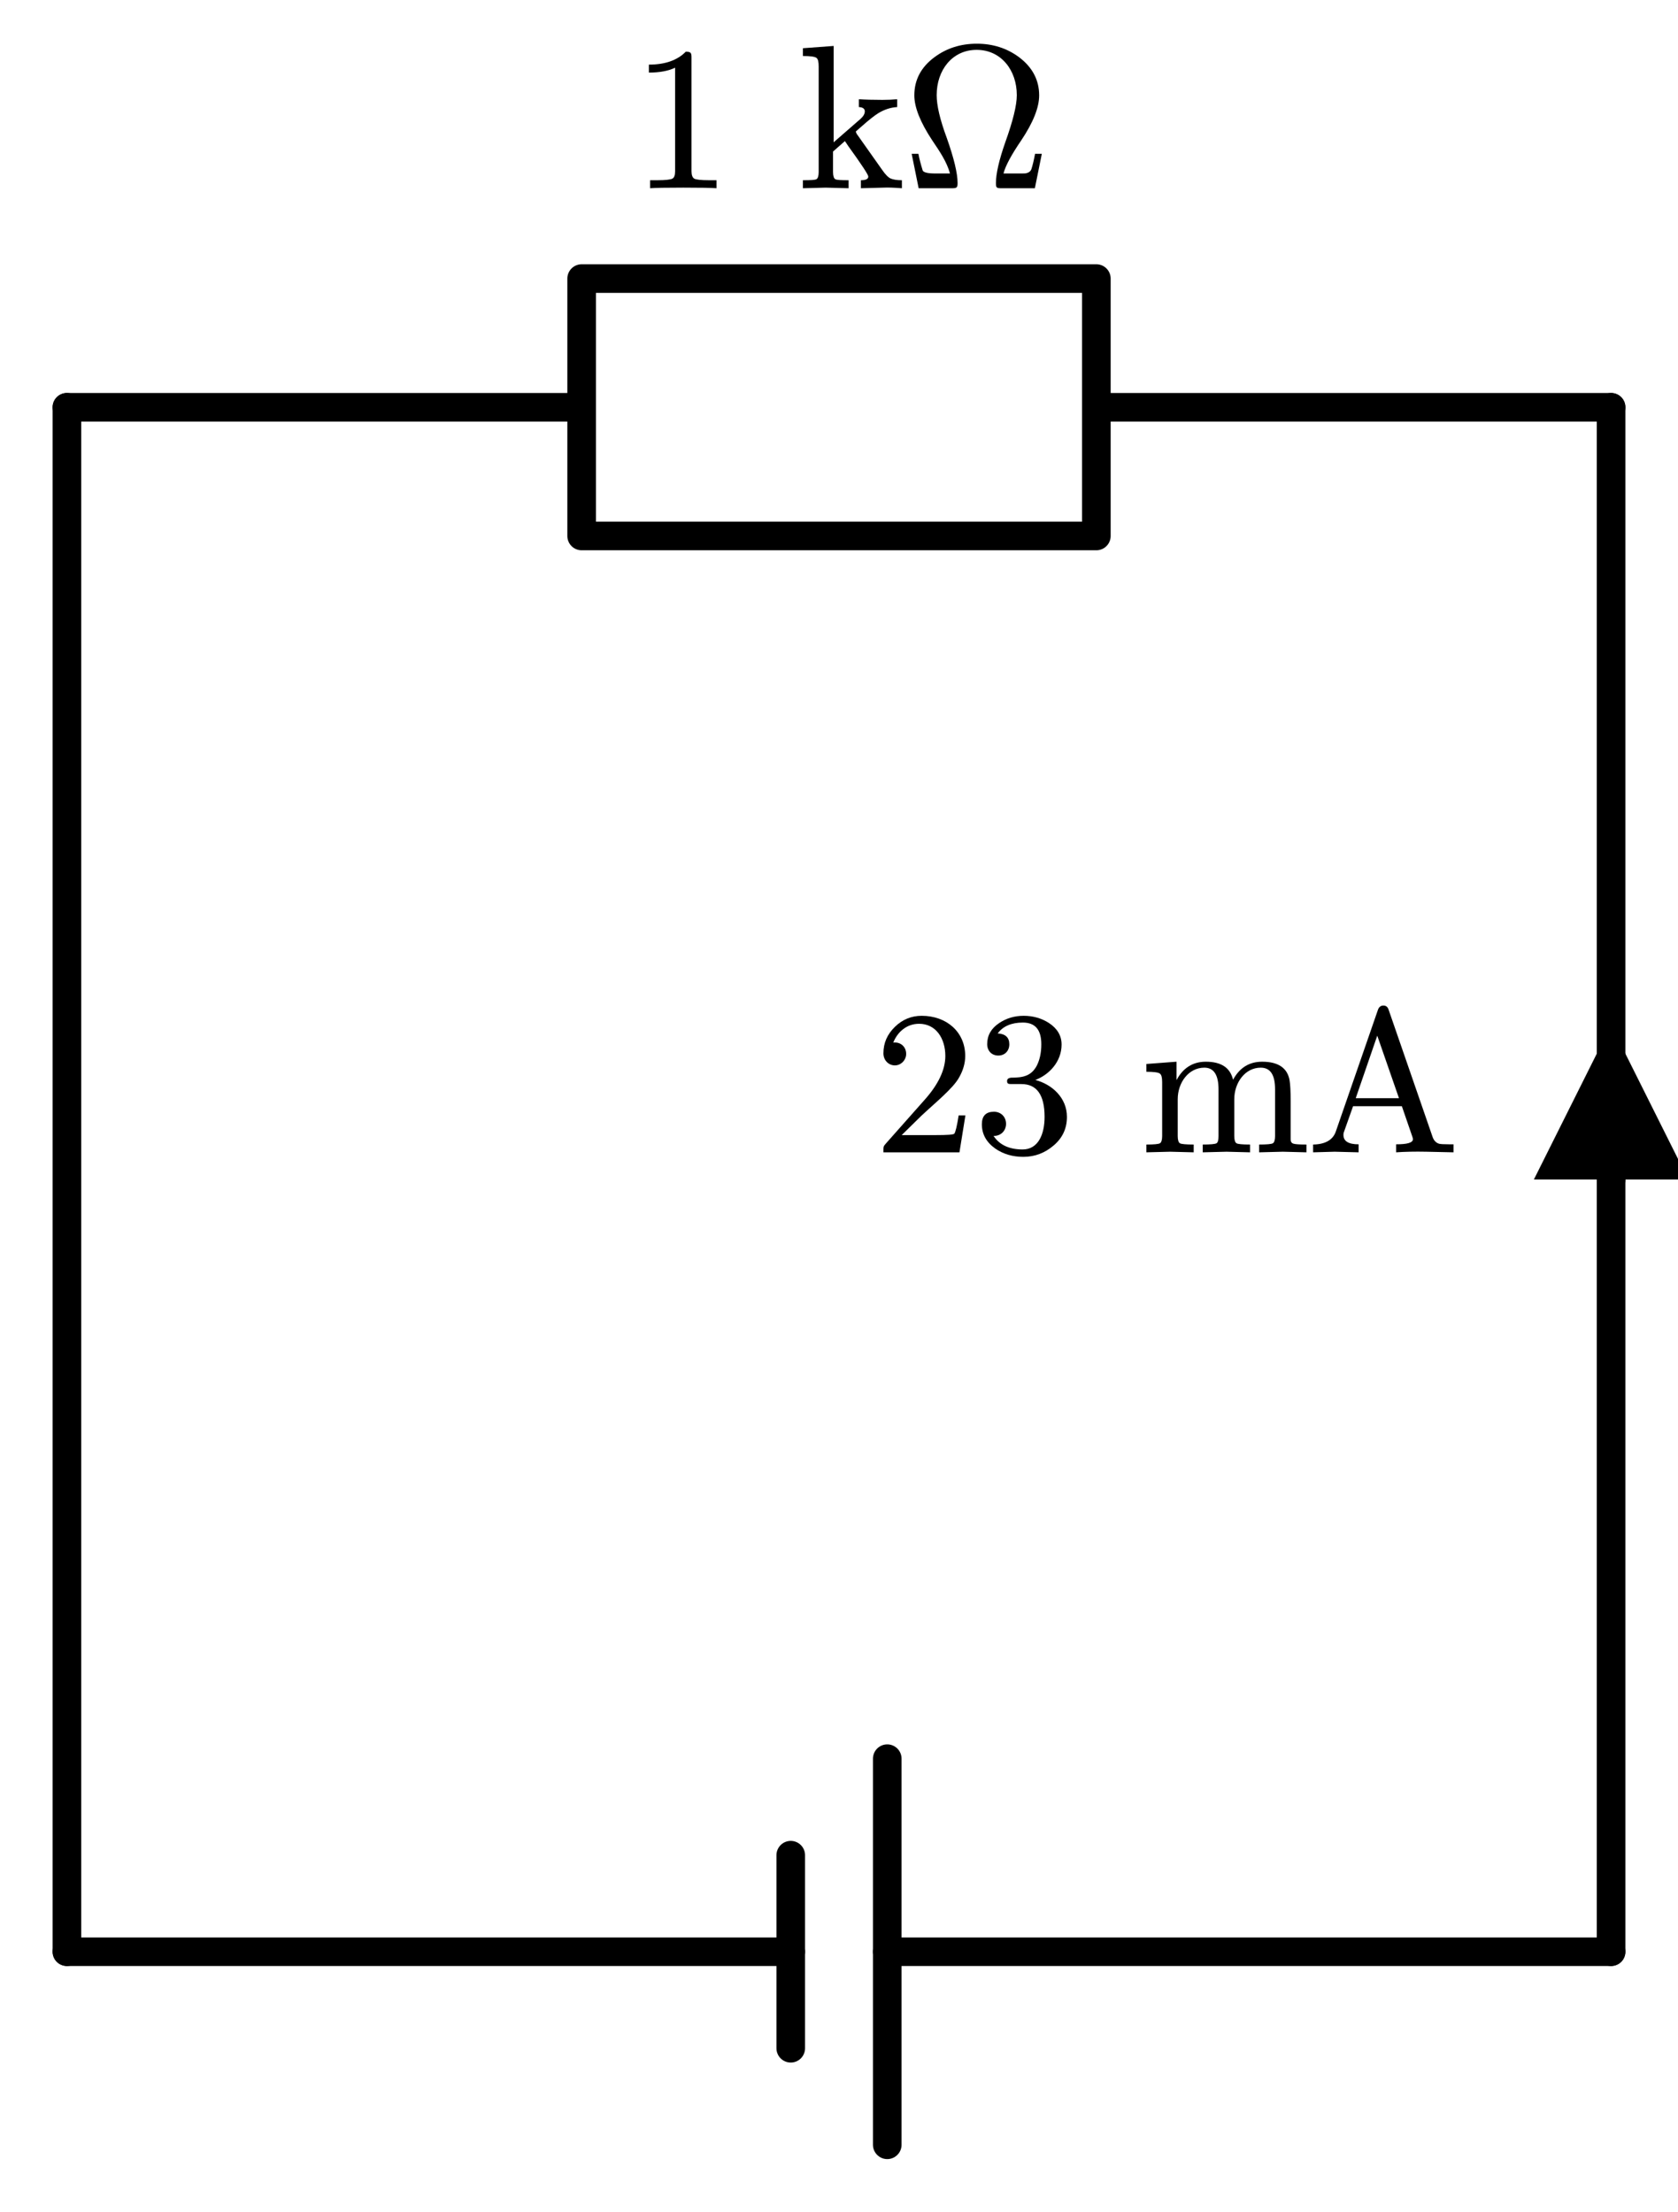<?xml version="1.0" encoding="utf-8" standalone="no"?>
<!DOCTYPE svg PUBLIC "-//W3C//DTD SVG 1.1//EN"
  "http://www.w3.org/Graphics/SVG/1.1/DTD/svg11.dtd">
<svg xmlns:xlink="http://www.w3.org/1999/xlink" width="117.36pt" height="154.66pt" viewBox="0 0 117.36 154.66" xmlns="http://www.w3.org/2000/svg" version="1.1">
 <defs>
  <style type="text/css">*{stroke-linejoin: round; stroke-linecap: butt}</style>
 </defs>
 <g id="figure_1">
  <g id="patch_1">
   <path d="M 0 154.66 
L 117.36 154.66 
L 117.36 0 
L 0 0 
L 0 154.66 
z
" style="fill: none"/>
  </g>
  <g id="axes_1">
   <g id="line2d_1">
    <path d="M 112.68 136.48 
L 62.055 136.48 
M 55.305 136.48 
L 4.68 136.48 
" clip-path="url(#p228858fdb8)" style="fill: none; stroke: #000000; stroke-width: 2; stroke-linecap: round"/>
   </g>
   <g id="line2d_2">
    <path d="M 62.055 149.98 
L 62.055 122.98 
" clip-path="url(#p228858fdb8)" style="fill: none; stroke: #000000; stroke-width: 2; stroke-linecap: round"/>
   </g>
   <g id="line2d_3">
    <path d="M 55.305 143.23 
L 55.305 129.73 
" clip-path="url(#p228858fdb8)" style="fill: none; stroke: #000000; stroke-width: 2; stroke-linecap: round"/>
   </g>
   <g id="line2d_4">
    <path d="M 4.68 136.48 
L 4.68 82.48 
L 4.68 28.48 
" clip-path="url(#p228858fdb8)" style="fill: none; stroke: #000000; stroke-width: 2; stroke-linecap: round"/>
   </g>
   <g id="line2d_5">
    <path d="M 4.68 28.48 
L 40.68 28.48 
L 40.68 19.48 
L 76.68 19.48 
L 76.68 37.48 
L 40.68 37.48 
L 40.68 28.48 
M 76.68 28.48 
L 112.68 28.48 
" clip-path="url(#p228858fdb8)" style="fill: none; stroke: #000000; stroke-width: 2; stroke-linecap: round"/>
   </g>
   <g id="line2d_6">
    <path d="M 112.68 28.48 
L 112.68 82.48 
L 112.68 136.48 
" clip-path="url(#p228858fdb8)" style="fill: none; stroke: #000000; stroke-width: 2; stroke-linecap: round"/>
   </g>
   <g id="text_1">
    <!-- 1 kΩ -->
    <g transform="translate(44.106 13.163) scale(0.14 -0.14)">
     <defs>
      <path id="NewCMMath-Book-31" d="M 1722 4262 
C 1459 3994 1075 3859 570 3859 
L 570 3610 
C 902 3610 1178 3661 1389 3763 
L 1389 525 
C 1389 410 1363 333 1306 301 
C 1248 269 1088 250 832 250 
L 608 250 
L 608 0 
C 768 13 1114 19 1645 19 
C 2176 19 2522 13 2682 0 
L 2682 250 
L 2458 250 
C 2195 250 2035 269 1984 301 
C 1933 333 1901 410 1901 525 
L 1901 4070 
C 1901 4224 1888 4262 1722 4262 
z
" transform="scale(0.016)"/>
      <path id="NewCMMath-Book-20" transform="scale(0.016)"/>
      <path id="NewCMMath-Book-6b" d="M 2701 19 
C 2829 26 3021 19 3270 0 
L 3270 250 
C 3117 250 3002 269 2925 301 
C 2848 333 2758 422 2656 570 
L 1856 1702 
C 1837 1760 1824 1779 1824 1760 
C 1824 1766 1888 1824 2022 1939 
C 2246 2138 2413 2266 2522 2336 
C 2720 2458 2918 2522 3123 2534 
L 3123 2778 
C 2989 2765 2835 2758 2662 2758 
C 2368 2758 2125 2765 1926 2778 
L 1926 2534 
C 2048 2528 2112 2483 2112 2400 
C 2112 2323 2067 2246 1984 2170 
L 1139 1434 
L 1139 4442 
L 179 4371 
L 179 4128 
C 410 4128 550 4109 602 4070 
C 653 4032 672 3942 672 3795 
L 672 506 
C 672 384 646 307 602 282 
C 557 256 416 250 179 250 
L 179 0 
L 890 19 
L 1606 0 
L 1606 250 
C 1370 250 1235 256 1190 282 
C 1146 307 1120 384 1120 506 
L 1120 1146 
L 1491 1472 
L 1594 1318 
C 2010 742 2221 422 2221 365 
C 2221 288 2144 250 1990 250 
L 1990 0 
L 2701 19 
z
" transform="scale(0.016)"/>
      <path id="NewCMMath-Book-3a9" d="M 1709 160 
C 1709 467 1594 941 1370 1574 
C 1158 2144 1056 2586 1056 2906 
C 1056 3686 1542 4320 2304 4320 
C 3066 4320 3558 3686 3558 2906 
C 3558 2592 3437 2099 3200 1440 
C 3002 877 2906 448 2906 160 
C 2906 6 2931 0 3091 0 
L 4122 0 
L 4339 1075 
L 4128 1075 
C 4090 870 4051 710 4013 595 
C 3987 525 3930 486 3846 467 
C 3827 461 3750 461 3616 461 
L 3142 461 
C 3206 704 3392 1050 3699 1498 
C 4070 2054 4256 2522 4256 2899 
C 4256 3379 4045 3776 3629 4090 
C 3251 4371 2810 4512 2310 4512 
C 1805 4512 1363 4371 986 4090 
C 570 3782 358 3386 358 2899 
C 358 2528 544 2061 915 1498 
C 1158 1139 1370 826 1472 461 
L 998 461 
C 781 461 653 493 621 550 
C 557 755 512 928 486 1075 
L 275 1075 
L 493 0 
L 1530 0 
C 1677 0 1709 13 1709 160 
z
" transform="scale(0.016)"/>
     </defs>
     <use xlink:href="#NewCMMath-Book-31"/>
     <use xlink:href="#NewCMMath-Book-20" x="50"/>
     <use xlink:href="#NewCMMath-Book-6b" x="83.2"/>
     <use xlink:href="#NewCMMath-Book-3a9" x="136"/>
    </g>
   </g>
   <g id="line2d_7">
    <path d="M 112.68 82.48 
L 112.68 82.48 
" clip-path="url(#p228858fdb8)" style="fill: none; stroke: #000000; stroke-width: 2; stroke-linecap: round"/>
   </g>
   <g id="patch_2">
    <path d="M 107.28 82.48 
L 112.68 71.68 
L 118.08 82.48 
z
" clip-path="url(#p228858fdb8)"/>
   </g>
   <g id="text_2">
    <!-- 23 mA -->
    <g transform="translate(61.07 80.58) scale(0.14 -0.14)">
     <defs>
      <path id="NewCMMath-Book-32" d="M 1517 4262 
C 1190 4262 915 4147 678 3917 
C 442 3686 320 3418 320 3091 
C 320 2874 480 2714 678 2714 
C 870 2714 1030 2880 1030 3072 
C 1030 3283 877 3430 672 3430 
C 653 3430 640 3430 627 3424 
C 749 3738 1030 4013 1434 4013 
C 1958 4013 2253 3558 2253 3008 
C 2253 2579 2035 2118 1600 1632 
L 397 275 
C 314 179 320 186 320 0 
L 2694 0 
L 2880 1152 
L 2669 1152 
C 2618 826 2573 640 2534 582 
C 2502 550 2310 538 1958 538 
L 890 538 
L 1510 1146 
C 1946 1555 2496 1997 2682 2336 
C 2810 2560 2874 2784 2874 3008 
C 2874 3763 2285 4262 1517 4262 
z
" transform="scale(0.016)"/>
      <path id="NewCMMath-Book-33" d="M 1939 2259 
C 2362 2419 2758 2822 2758 3366 
C 2758 3642 2624 3866 2362 4038 
C 2131 4186 1869 4262 1574 4262 
C 1286 4262 1037 4186 813 4038 
C 563 3872 435 3654 435 3379 
C 435 3168 576 3021 781 3021 
C 986 3021 1126 3168 1126 3373 
C 1126 3584 1005 3699 762 3712 
C 928 3936 1190 4051 1549 4051 
C 1933 4051 2125 3827 2125 3373 
C 2125 3104 2074 2880 1978 2694 
C 1805 2387 1568 2330 1171 2330 
C 1094 2317 1056 2285 1056 2227 
C 1056 2131 1101 2131 1229 2131 
L 1504 2131 
C 1984 2131 2227 1792 2227 1107 
C 2227 563 2029 90 1542 90 
C 1126 90 819 230 634 512 
C 858 506 1024 672 1024 890 
C 1024 1107 864 1267 646 1267 
C 397 1267 269 1139 269 877 
C 269 563 410 314 691 115 
C 941 -58 1235 -141 1562 -141 
C 1926 -141 2240 -19 2515 218 
C 2790 454 2925 749 2925 1107 
C 2925 1709 2451 2125 1939 2259 
z
" transform="scale(0.016)"/>
      <path id="NewCMMath-Book-6d" d="M 2016 2643 
C 2310 2643 2458 2419 2458 1965 
L 2458 506 
C 2458 384 2438 307 2394 282 
C 2349 256 2202 243 1965 243 
L 1965 0 
L 2707 19 
L 3443 0 
L 3443 243 
C 3206 243 3066 256 3021 282 
C 2976 307 2950 384 2950 506 
L 2950 1658 
C 2950 2170 3283 2643 3776 2643 
C 4077 2643 4224 2419 4224 1965 
L 4224 506 
C 4224 384 4198 307 4154 282 
C 4109 256 3962 243 3725 243 
L 3725 0 
L 4467 19 
L 5203 0 
L 5203 243 
C 4998 243 4864 250 4800 269 
C 4736 288 4710 333 4710 410 
L 4710 1606 
C 4710 1907 4698 2118 4678 2240 
C 4614 2630 4326 2829 3821 2829 
C 3418 2829 3117 2643 2912 2266 
C 2822 2643 2541 2829 2061 2829 
C 1658 2829 1350 2637 1146 2253 
L 1146 2829 
L 205 2758 
L 205 2515 
C 435 2515 576 2496 627 2458 
C 678 2419 698 2336 698 2189 
L 698 506 
C 698 384 672 307 627 282 
C 582 256 442 243 205 243 
L 205 0 
L 947 19 
L 1683 0 
L 1683 243 
C 1446 243 1299 256 1254 282 
C 1210 307 1184 384 1184 506 
L 1184 1658 
C 1184 2176 1523 2643 2016 2643 
z
" transform="scale(0.016)"/>
      <path id="NewCMMath-Book-41" d="M 3731 19 
L 4589 0 
L 4589 250 
L 4448 250 
C 4288 250 4179 256 4134 269 
C 4038 301 3974 371 3936 480 
L 2566 4442 
C 2541 4525 2496 4582 2400 4582 
C 2317 4582 2259 4538 2227 4442 
L 915 653 
C 826 390 589 250 205 243 
L 205 0 
L 877 19 
L 1626 0 
L 1626 250 
C 1312 250 1152 346 1152 544 
C 1152 589 1158 614 1165 627 
L 1453 1440 
L 2976 1440 
L 3302 493 
C 3315 454 3322 429 3322 410 
C 3322 301 3149 250 2797 250 
L 2797 0 
C 3066 19 3379 26 3731 19 
z
M 2208 3642 
L 2886 1690 
L 1536 1690 
L 2208 3642 
z
" transform="scale(0.016)"/>
     </defs>
     <use xlink:href="#NewCMMath-Book-32"/>
     <use xlink:href="#NewCMMath-Book-33" x="50"/>
     <use xlink:href="#NewCMMath-Book-20" x="100"/>
     <use xlink:href="#NewCMMath-Book-6d" x="133.2"/>
     <use xlink:href="#NewCMMath-Book-41" x="216.5"/>
    </g>
   </g>
  </g>
 </g>
 <defs>
  <clipPath id="p228858fdb8">
   <rect x="0" y="0" width="117.36" height="154.66"/>
  </clipPath>
 </defs>
</svg>
